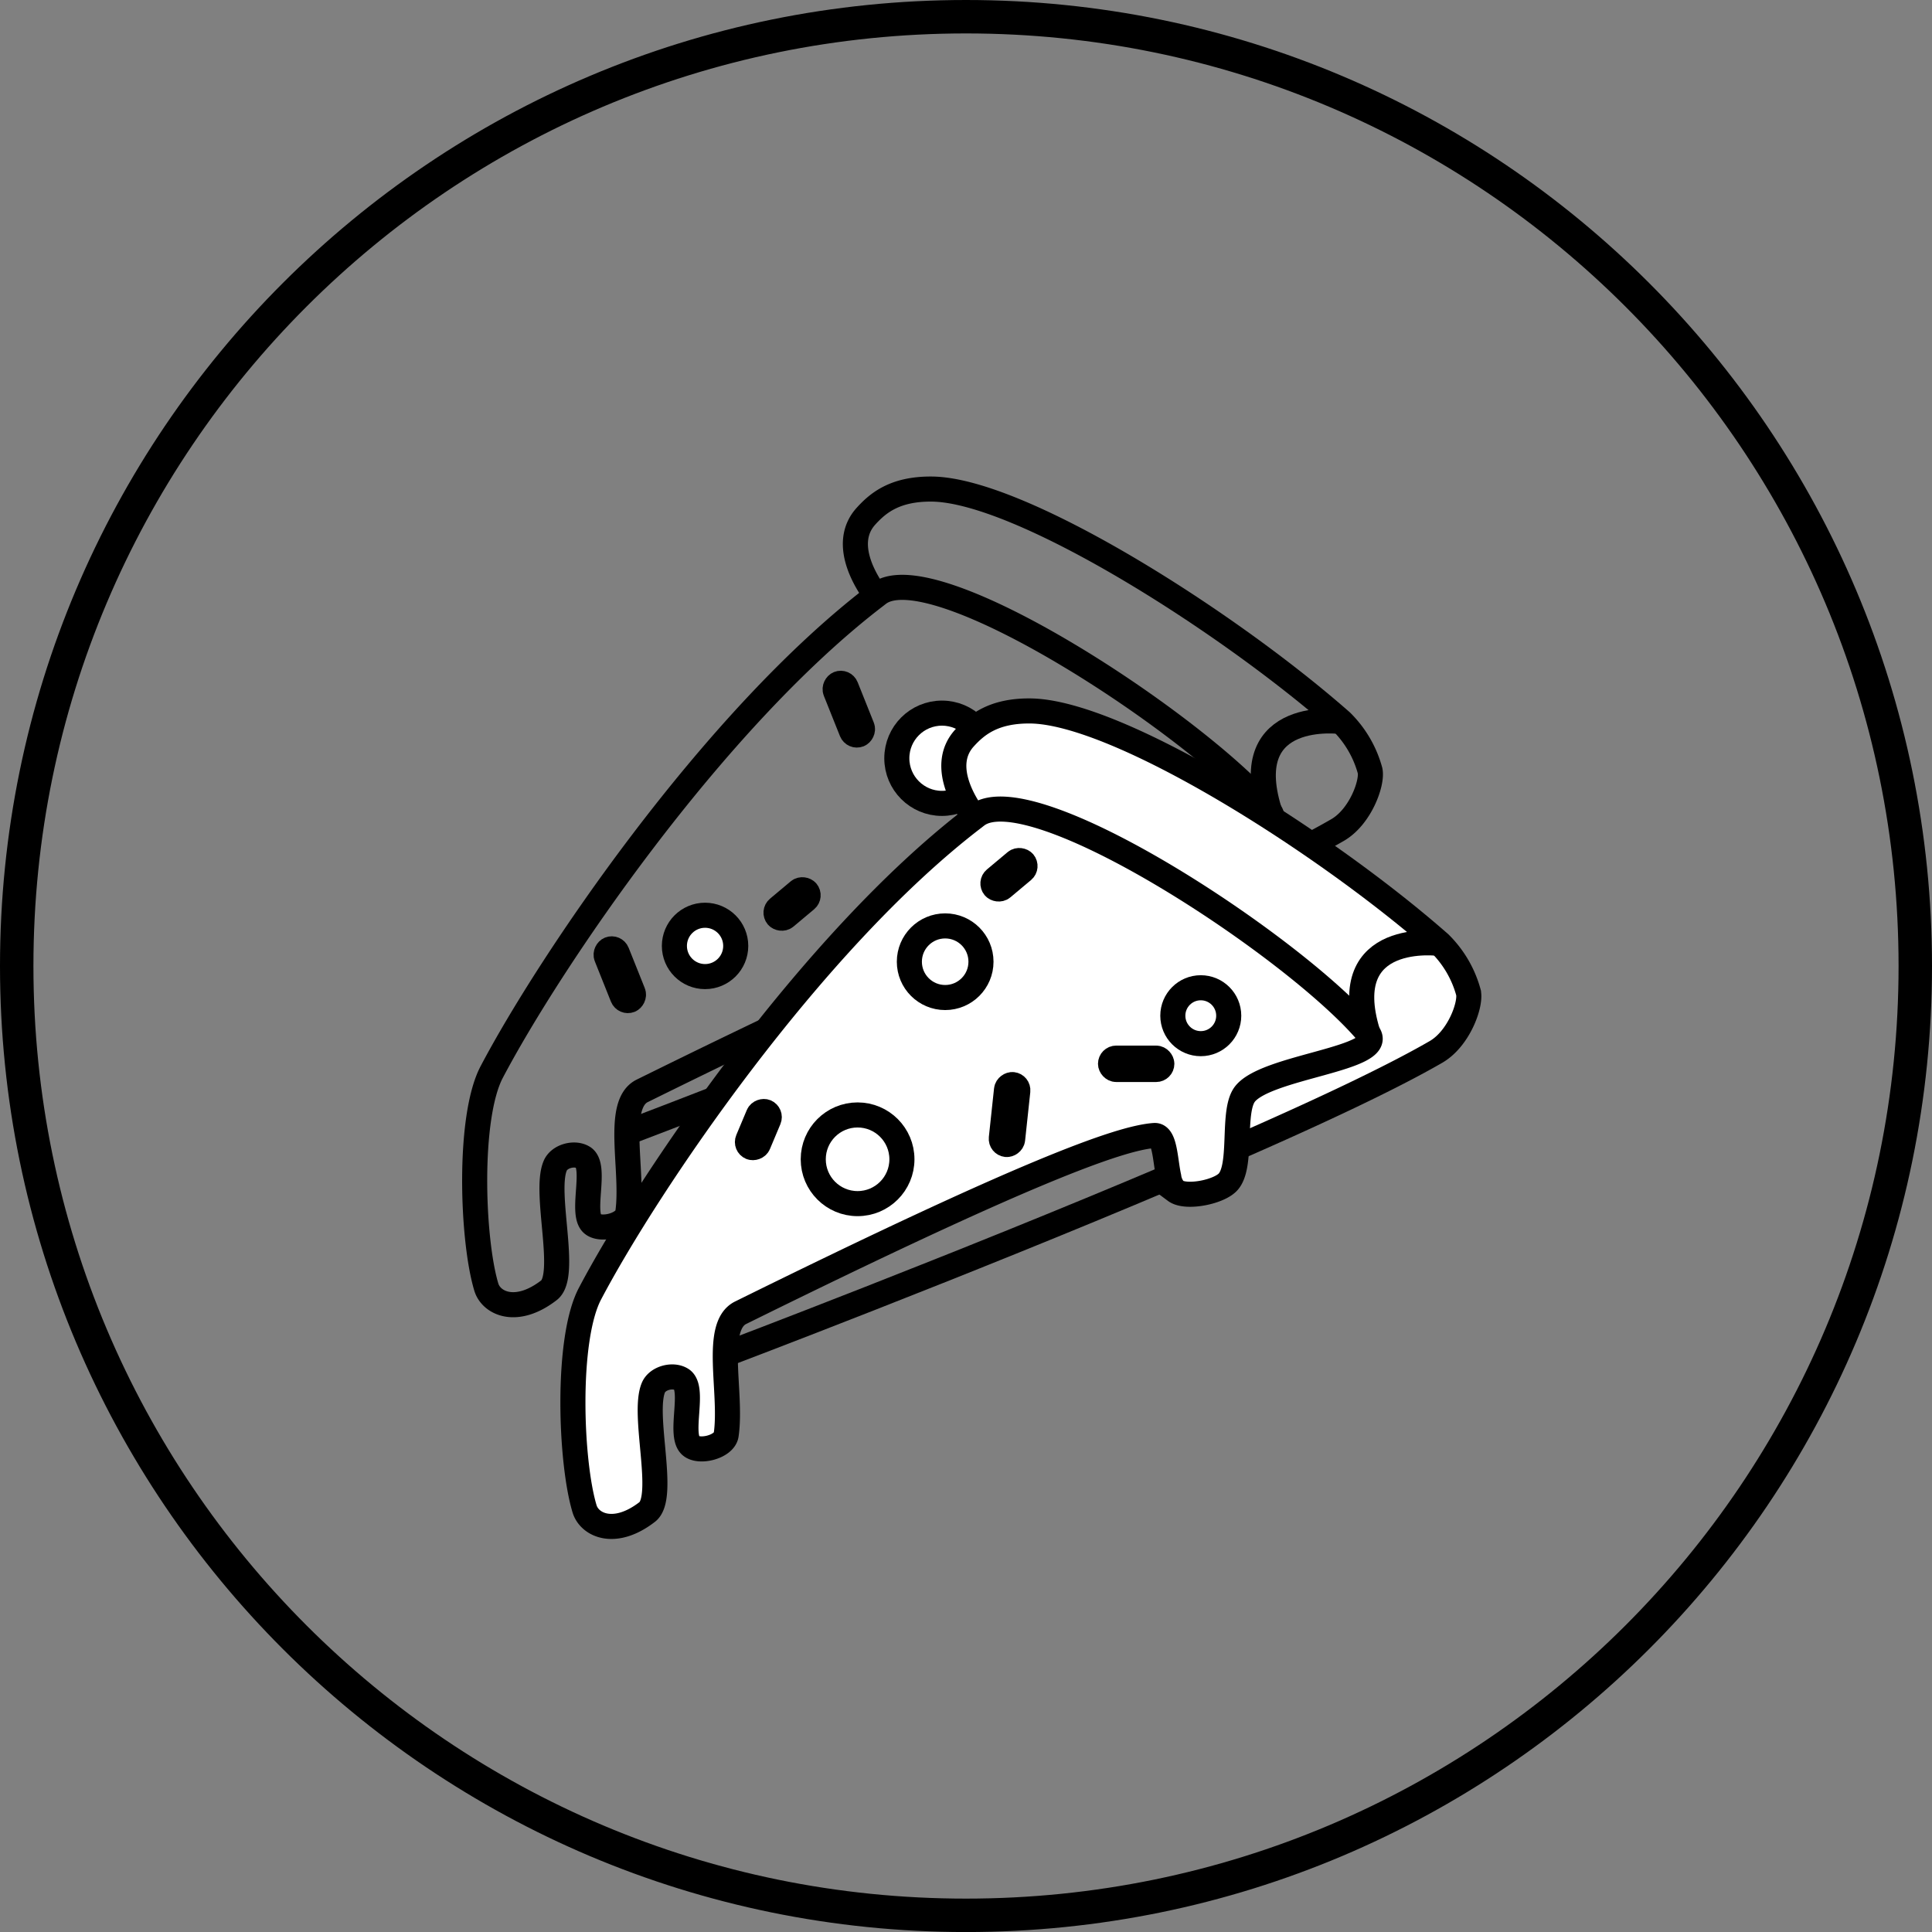 <svg xmlns="http://www.w3.org/2000/svg" viewBox="0 0 462.35 462.36"><rect x="0" y="0" width="462.35" height="462.36" fill="#808080" stroke="none"/><defs><style>.cls-1,.cls-3{fill:none;}.cls-1,.cls-2,.cls-3,.cls-4{stroke:#000;stroke-miterlimit:10;}.cls-1{stroke-width:8px;}.cls-2{fill:#fff;}.cls-2,.cls-3,.cls-4{stroke-width:6px;}</style></defs><title>Risorsa 5</title><g id="Livello_2" data-name="Livello 2"><g id="cerchio"><path class="cls-1" d="M231.17,4C105.71,4,4,105.71,4,231.18S105.71,458.36,231.17,458.36,458.35,356.65,458.35,231.18,356.64,4,231.17,4Z"/></g><g id="pizze"><circle class="cls-2" cx="225.42" cy="181.46" r="10.8"/><path class="cls-3" d="M274.13,209.08c-1.63,2.59-1.48,7.81-1.74,12.5-.18,3.3-.56,6.34-1.91,8-2,2.53-10.17,4.22-12.77,2.28a5.79,5.79,0,0,1-1.56-3.31c-.9-4.08-.88-10.1-3.45-9.91-8.46.6-31.52,9.09-99,42.41-6.6,3.25-2,19.12-3.47,29.21-.42,2.93-6.69,4.48-8.61,2.48C139,290,142.88,279.1,139.6,277c-2.09-1.32-5.78-.33-6.74,2-2.74,6.49,3.12,26.19-1.47,29.76-7.75,6-13.79,3.2-15-.71-3.43-11.34-4.45-40.63,1.29-51.52,13.61-25.87,52.67-84,92-114,.19-.16.39-.3.58-.45,13.14-9.93,76,31.31,93.49,52C309.14,200.38,278.56,202.05,274.13,209.08Z"/><path class="cls-3" d="M150.23,271s56.11-21.25,105.92-42.38"/><path class="cls-3" d="M272.39,221.58c19.57-8.56,36.91-16.7,47.7-22.94,5.44-3.14,8.38-11.24,7.79-14.18A26.12,26.12,0,0,0,321,172.68c-27.76-24.41-77-55.43-98-55.64-8.84-.08-12.9,3.34-15.76,6.49-6,6.63.24,16.06,2.43,19,.44.56.71.88.71.88"/><path class="cls-3" d="M303.77,194C296.16,169.3,321,172.68,321,172.68"/><path class="cls-2" d="M173.78,324.05s56.11-21.25,105.92-42.38"/><path class="cls-2" d="M295.94,274.68c19.57-8.56,36.91-16.7,47.7-22.94,5.44-3.14,8.38-11.24,7.79-14.18a26.12,26.12,0,0,0-6.87-11.78c-27.76-24.41-77-55.43-98-55.64-8.84-.08-12.9,3.34-15.76,6.49-6,6.63.24,16.06,2.43,19,.44.56.71.88.71.88"/><path class="cls-2" d="M327.32,247.13c-7.6-24.72,17.24-21.35,17.24-21.35"/><path class="cls-2" d="M297.68,262.18c-1.63,2.59-1.48,7.81-1.74,12.5-.18,3.3-.56,6.34-1.91,8-2,2.53-10.17,4.22-12.77,2.28a5.79,5.79,0,0,1-1.56-3.31c-.9-4.08-.88-10.1-3.45-9.91-8.46.6-31.52,9.09-99,42.41-6.6,3.25-2,19.12-3.47,29.21-.42,2.93-6.69,4.48-8.61,2.48-2.69-2.8,1.22-13.66-2.06-15.73-2.09-1.32-5.78-.33-6.74,1.95-2.74,6.49,3.12,26.19-1.47,29.76-7.75,6-13.79,3.2-15-.71-3.43-11.34-4.45-40.63,1.29-51.52,13.61-25.87,52.67-84,92-114,.19-.16.39-.3.58-.45,13.14-9.93,76,31.31,93.49,52C332.69,253.48,302.11,255.15,297.68,262.18Z"/><circle class="cls-2" cx="226.19" cy="230.15" r="8.57"/><circle class="cls-2" cx="205.23" cy="277.43" r="10.61"/><circle class="cls-2" cx="168.73" cy="226.37" r="7.34"/><circle class="cls-2" cx="287.36" cy="243.07" r="6.69"/><rect class="cls-4" x="184.95" y="214.99" width="9.2" height="2.72" rx="1.36" ry="1.36" transform="translate(-94.68 172.19) rotate(-39.95)"/><rect class="cls-4" x="141.76" y="231.91" width="13.13" height="2.72" rx="1.36" ry="1.36" transform="translate(-13.22 457.58) rotate(-111.79)"/><rect class="cls-4" x="196.57" y="168.35" width="13.13" height="2.72" rx="1.36" ry="1.36" transform="translate(120.95 421.33) rotate(-111.79)"/><rect class="cls-4" x="236.86" y="208" width="9.2" height="2.72" rx="1.36" ry="1.36" transform="translate(-78.08 203.89) rotate(-39.95)"/><rect class="cls-4" x="234.4" y="265.38" width="14.42" height="2.72" rx="1.36" ry="1.36" transform="translate(-49.34 478.57) rotate(-83.89)"/><rect class="cls-4" x="265.76" y="253.22" width="12.28" height="2.72" rx="1.36" ry="1.36"/><rect class="cls-4" x="176.88" y="268.98" width="9.2" height="2.72" rx="1.36" ry="1.36" transform="translate(-138.06 332.86) rotate(-67.2)"/></g></g></svg>
